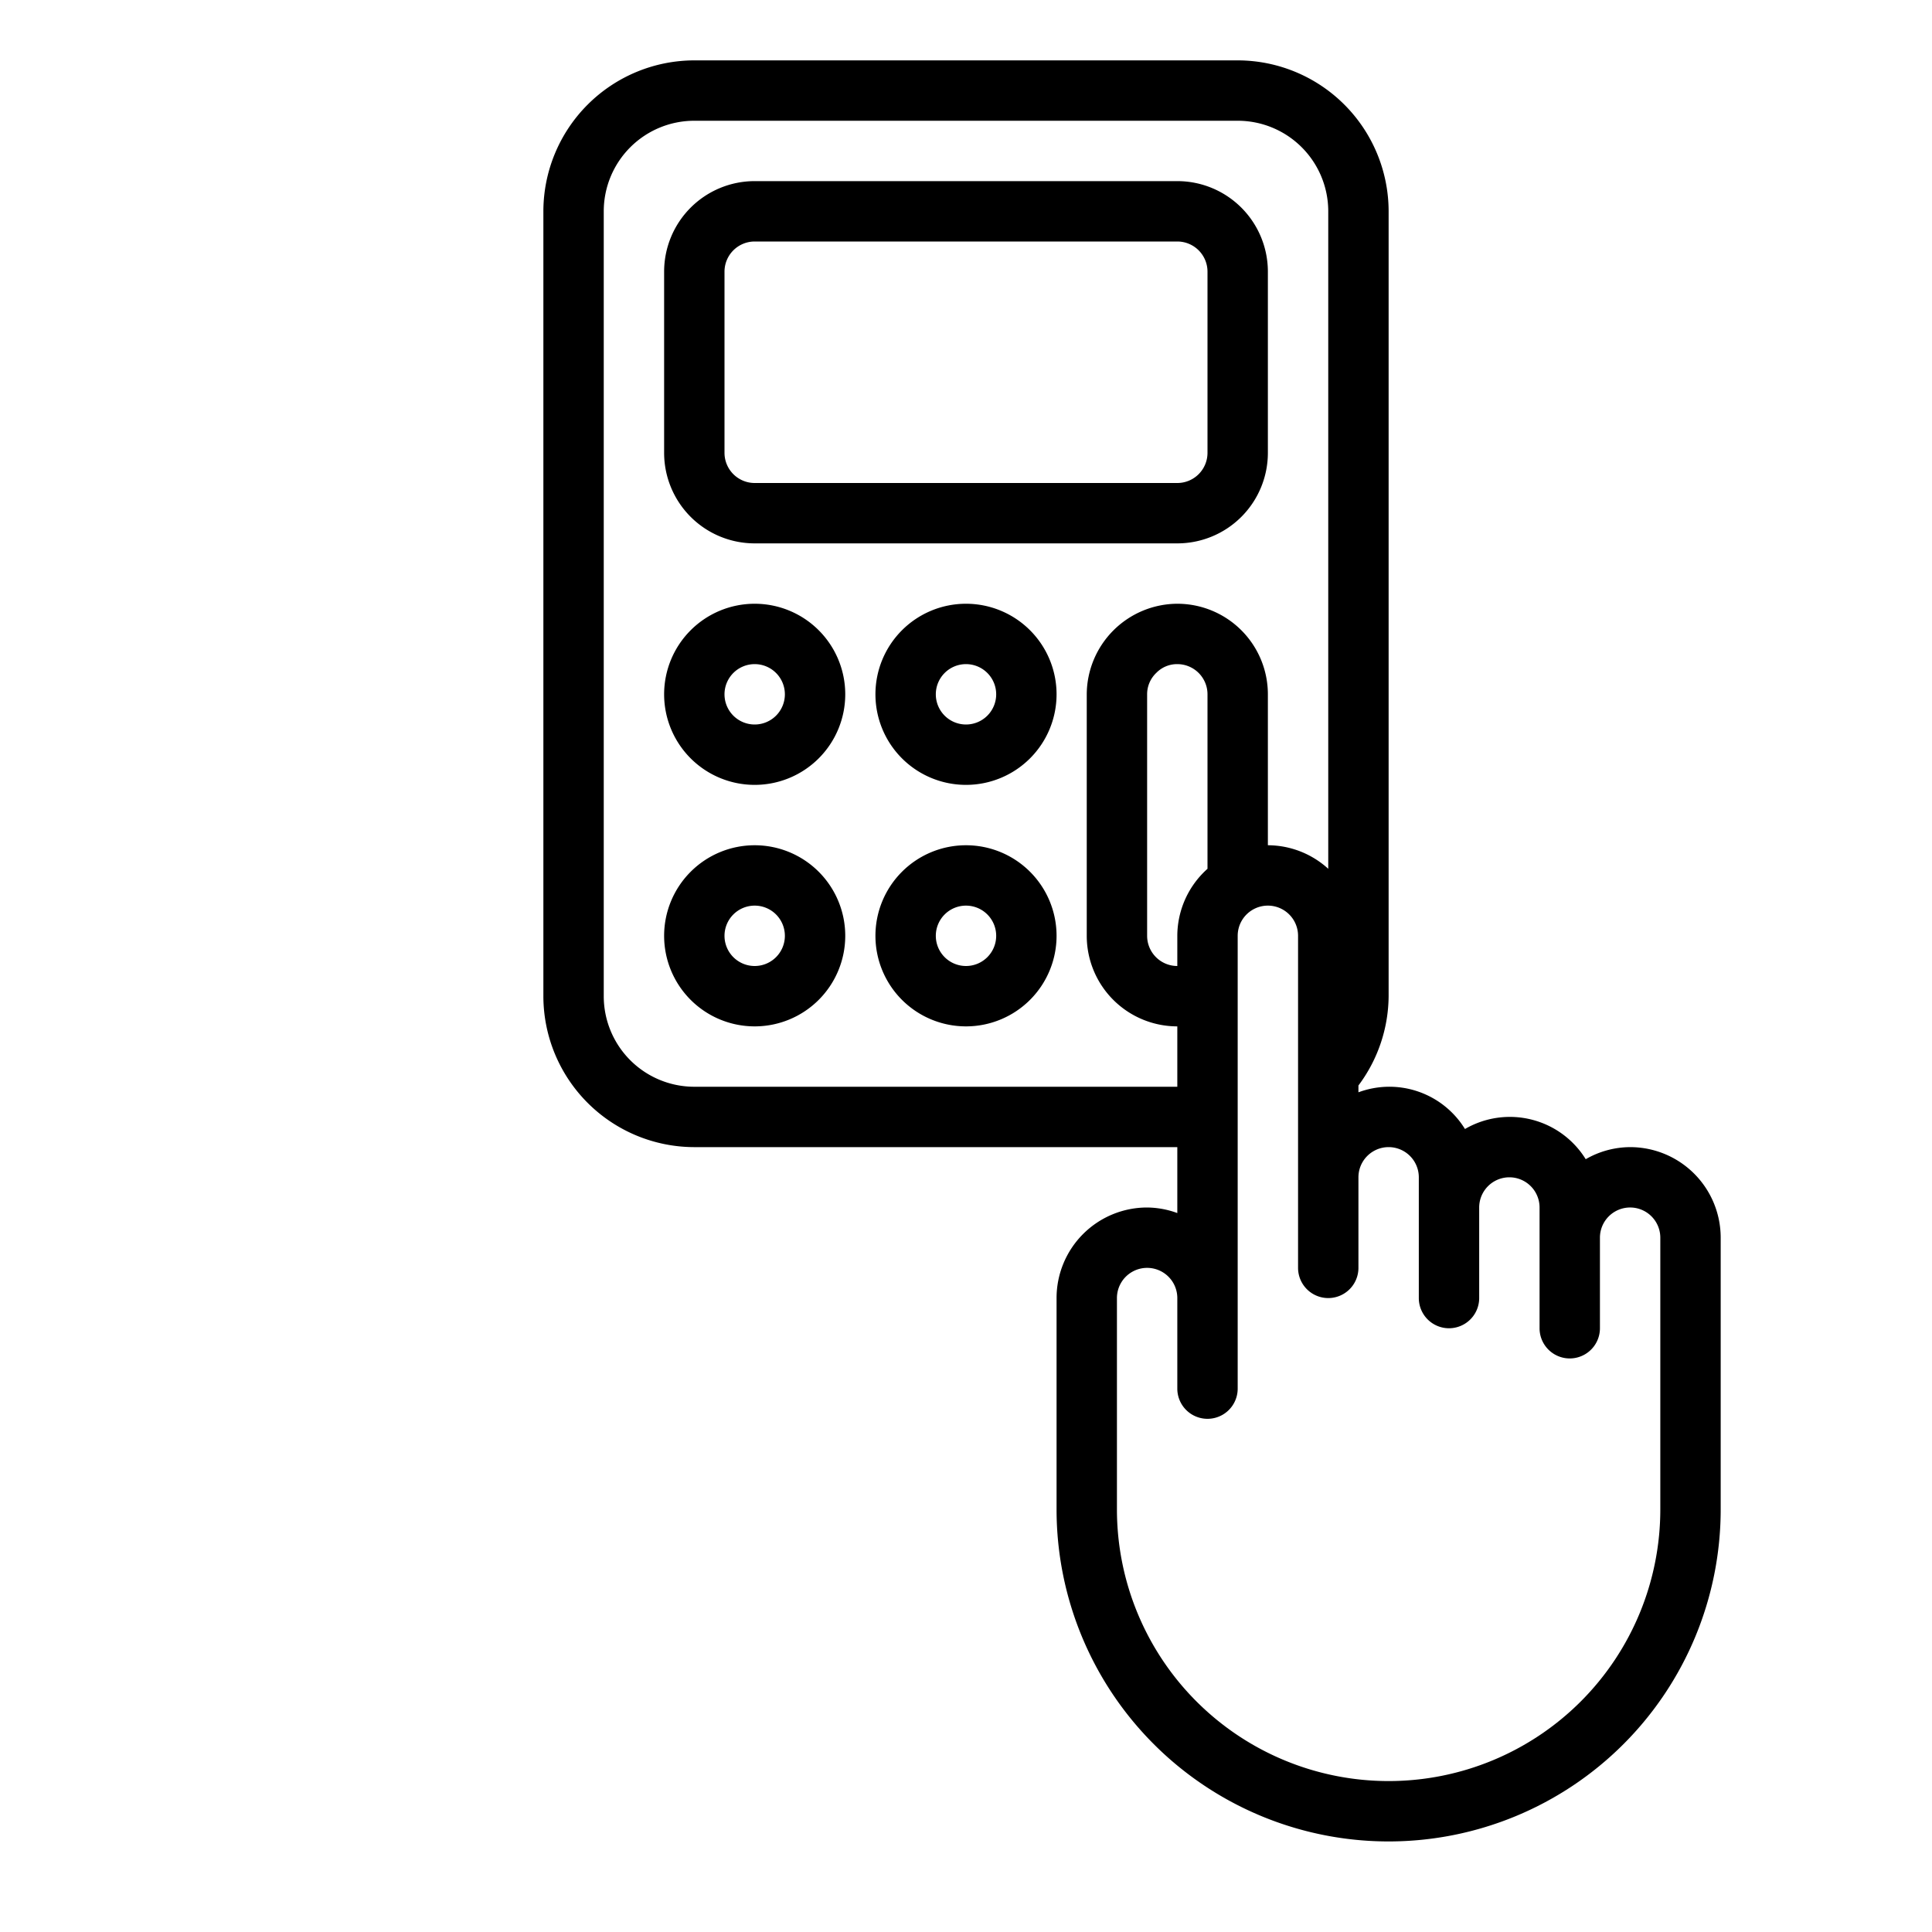 <svg xmlns="http://www.w3.org/2000/svg" viewBox="0 0 64 64" x="0px" y="0px"><g><path d="M25,18H39a3,3,0,0,0,3-3V9a3,3,0,0,0-3-3H25a3,3,0,0,0-3,3v6A3,3,0,0,0,25,18ZM24,9a1,1,0,0,1,1-1H39a1,1,0,0,1,1,1v6a1,1,0,0,1-1,1H25a1,1,0,0,1-1-1Z"></path><path d="M25,20a3,3,0,1,0,3,3A3,3,0,0,0,25,20Zm0,4a1,1,0,1,1,1-1A1,1,0,0,1,25,24Z"></path><path d="M32,20a3,3,0,1,0,3,3A3,3,0,0,0,32,20Zm0,4a1,1,0,1,1,1-1A1,1,0,0,1,32,24Z"></path><path d="M25,28a3,3,0,1,0,3,3A3,3,0,0,0,25,28Zm0,4a1,1,0,1,1,1-1A1,1,0,0,1,25,32Z"></path><path d="M32,28a3,3,0,1,0,3,3A3,3,0,0,0,32,28Zm0,4a1,1,0,1,1,1-1A1,1,0,0,1,32,32Z"></path><path d="M54,38a2.967,2.967,0,0,0-1.471.4,2.955,2.955,0,0,0-4-1A2.94,2.94,0,0,0,45,36.184v-.226A4.989,4.989,0,0,0,46,33V7a5.006,5.006,0,0,0-5-5H23a5.006,5.006,0,0,0-5,5V33a5.006,5.006,0,0,0,5,5H39v2.184A2.966,2.966,0,0,0,38,40a3,3,0,0,0-3,3v7a11,11,0,0,0,22,0V41A3,3,0,0,0,54,38ZM23,36a3,3,0,0,1-3-3V7a3,3,0,0,1,3-3H41a3,3,0,0,1,3,3V28.78A2.981,2.981,0,0,0,42,28V23a3,3,0,0,0-3-3,3.015,3.015,0,0,0-3,3v8a3,3,0,0,0,3,3v2Zm17-7.22A2.985,2.985,0,0,0,39,31v1a1,1,0,0,1-1-1V23a.974.974,0,0,1,.306-.712A.957.957,0,0,1,39,22a1,1,0,0,1,1,1ZM55,50a9,9,0,0,1-18,0V43a1,1,0,0,1,2,0v3a1,1,0,0,0,2,0V31a1,1,0,0,1,2,0V42a1,1,0,0,0,2,0V39a1,1,0,0,1,2,0v4a1,1,0,0,0,2,0V40a1,1,0,0,1,2,0v4a1,1,0,0,0,2,0V41a1,1,0,0,1,2,0Z"></path></g></svg>
